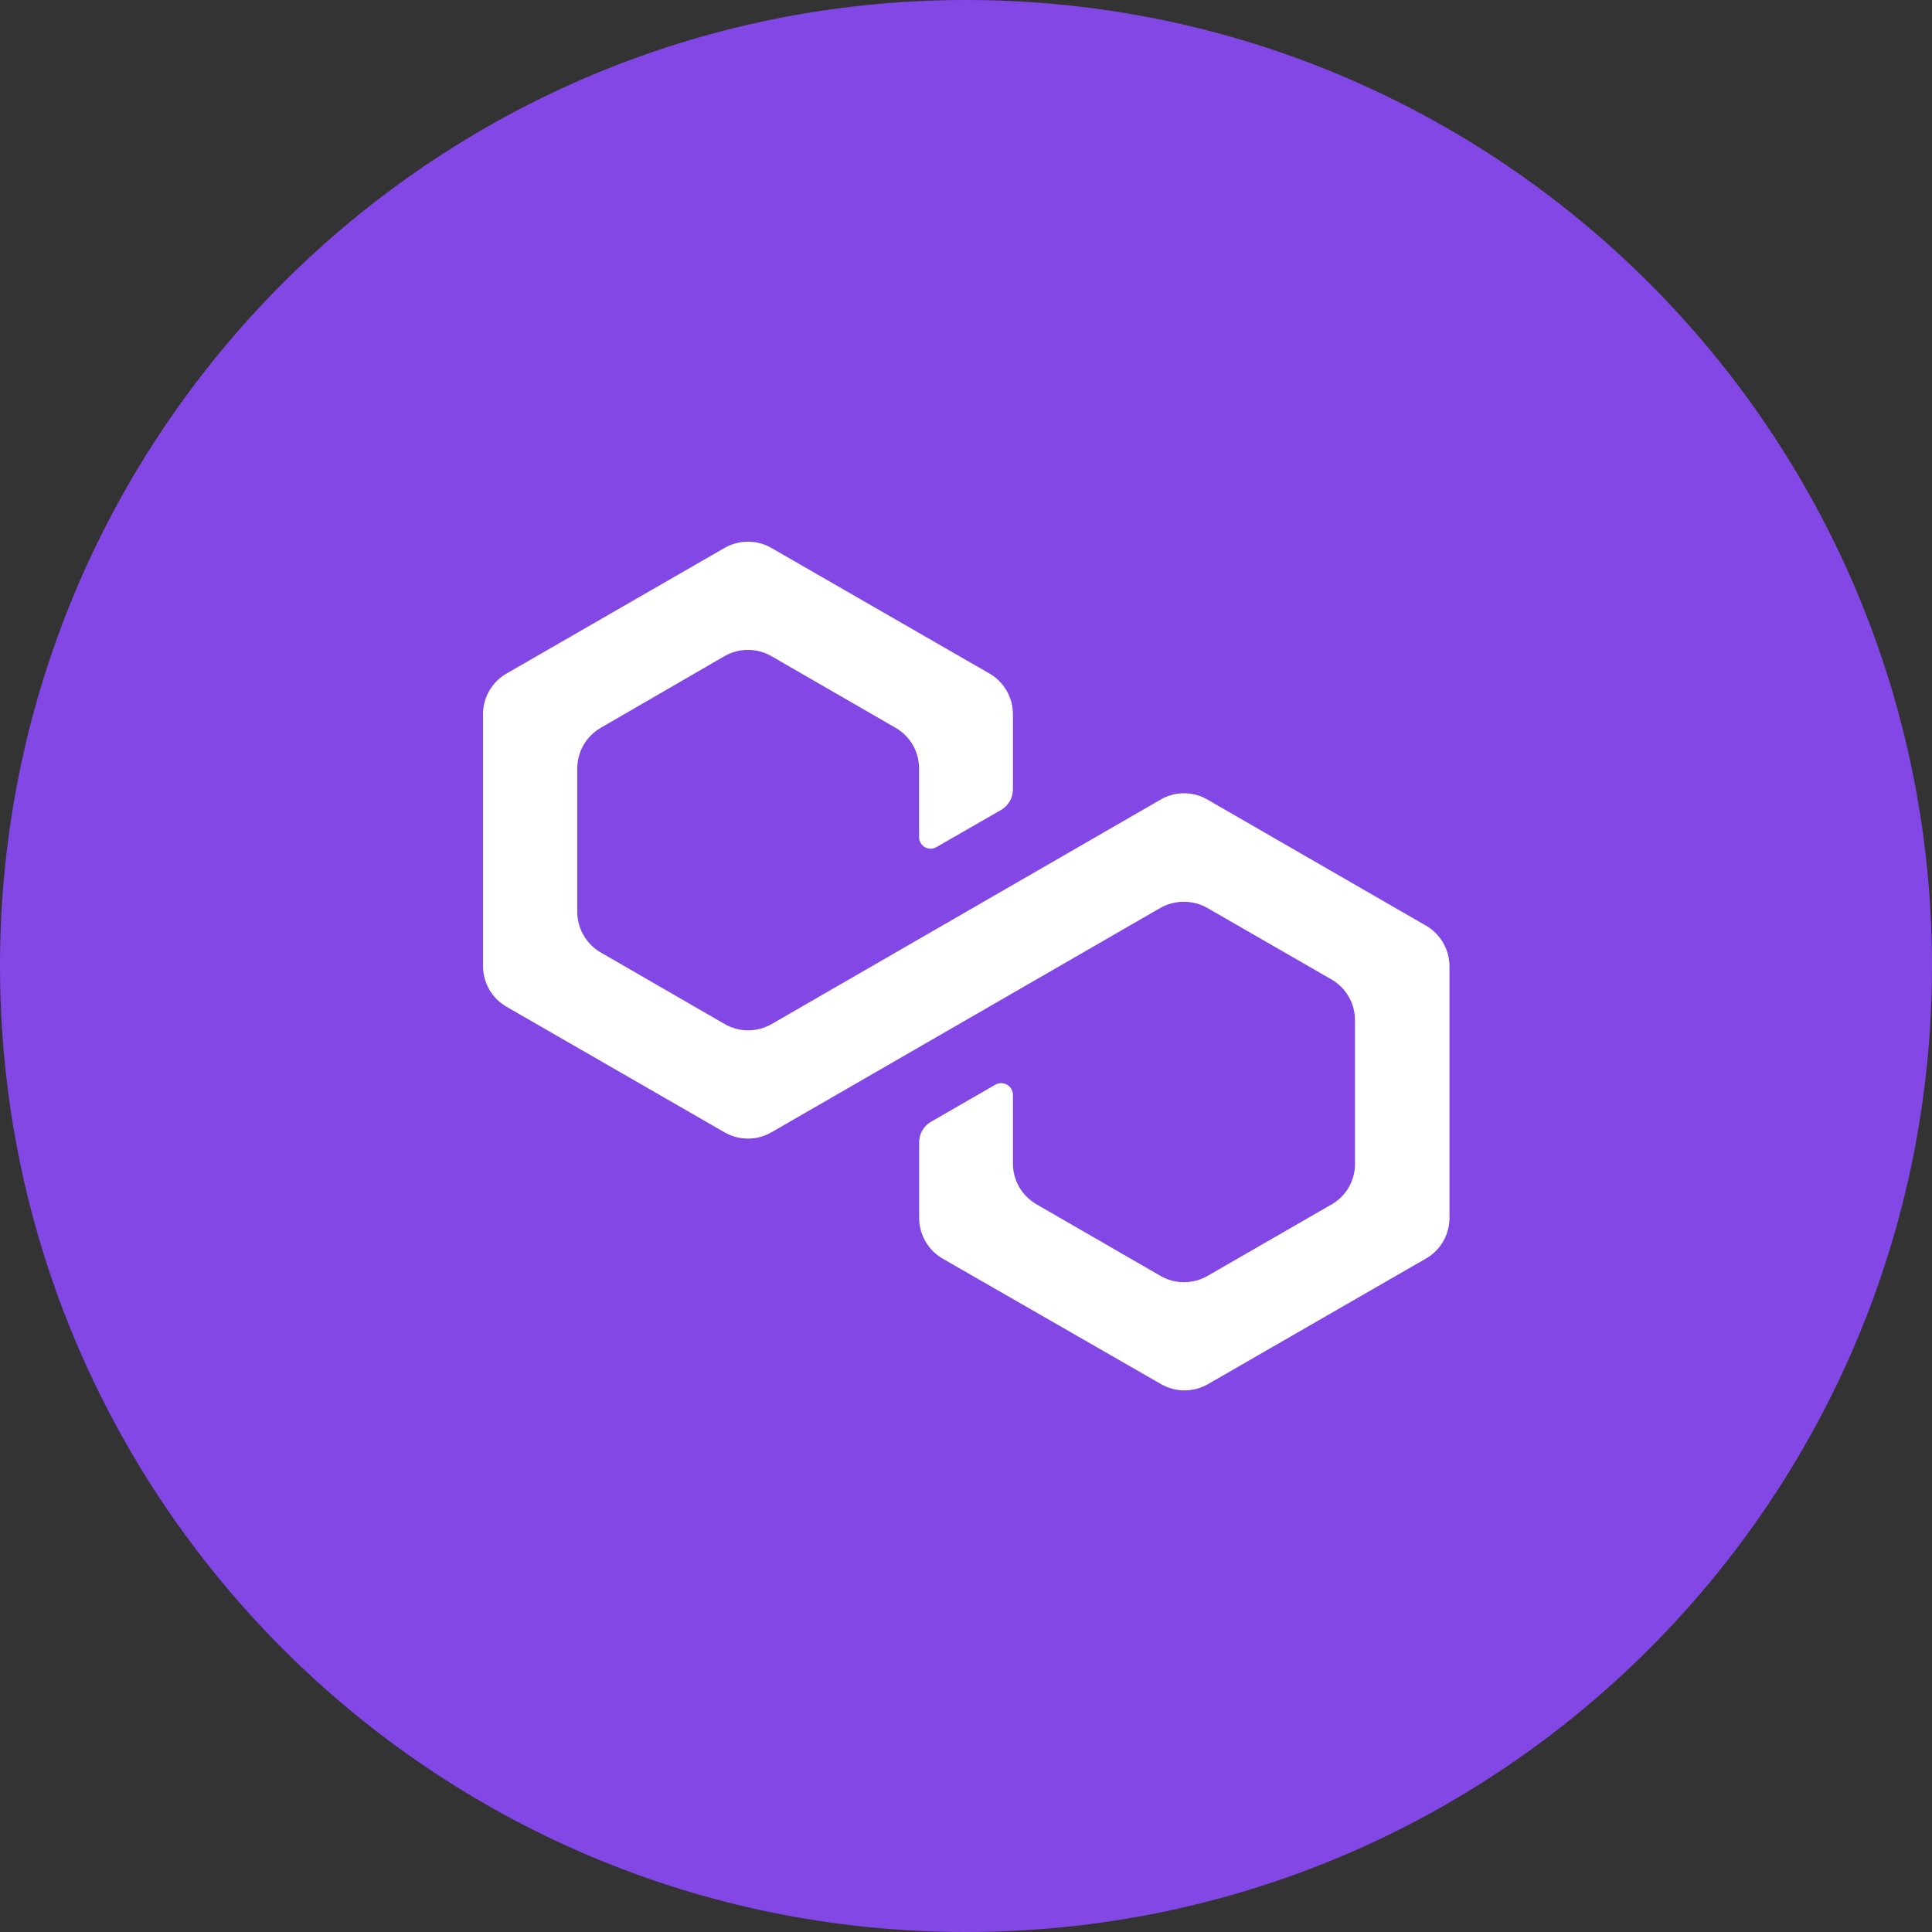<svg width="24" height="24" viewBox="0 0 24 24" fill="none" xmlns="http://www.w3.org/2000/svg">
<rect x="0" y="0" width="24" height="24" fill="#333333" stroke="none"/>
<path d="M12 24C18.627 24 24 18.627 24 12C24 5.373 18.627 0 12 0C5.373 0 0 5.373 0 12C0 18.627 5.373 24 12 24Z" fill="#8247E5"/>
<path d="M17.708 11.495L15 9.933C14.912 9.881 14.811 9.854 14.708 9.854C14.606 9.854 14.505 9.881 14.417 9.933L9.588 12.72C9.499 12.772 9.397 12.799 9.294 12.799C9.191 12.799 9.089 12.772 9 12.72L7.463 11.832C7.374 11.781 7.301 11.707 7.25 11.619C7.198 11.53 7.171 11.43 7.171 11.327V9.546C7.171 9.444 7.198 9.343 7.249 9.255C7.3 9.166 7.374 9.092 7.463 9.041L9 8.151C9.089 8.1 9.189 8.073 9.292 8.073C9.394 8.073 9.494 8.1 9.583 8.151L11.125 9.041C11.214 9.092 11.288 9.166 11.339 9.254C11.39 9.343 11.417 9.444 11.417 9.546V10.402C11.417 10.427 11.425 10.452 11.438 10.473C11.451 10.495 11.469 10.513 11.491 10.525C11.514 10.537 11.539 10.543 11.564 10.543C11.589 10.542 11.614 10.535 11.635 10.522L12.438 10.06C12.482 10.034 12.519 9.997 12.544 9.953C12.57 9.908 12.583 9.858 12.583 9.807V8.872C12.583 8.77 12.556 8.669 12.505 8.581C12.454 8.492 12.38 8.418 12.292 8.367L9.583 6.807C9.495 6.756 9.394 6.729 9.292 6.729C9.189 6.729 9.089 6.756 9 6.807L6.292 8.367C6.203 8.418 6.13 8.492 6.078 8.581C6.027 8.669 6 8.77 6 8.872V12C6 12.103 6.027 12.203 6.078 12.292C6.129 12.381 6.203 12.454 6.292 12.506L9 14.066C9.089 14.117 9.189 14.144 9.292 14.144C9.394 14.144 9.495 14.117 9.583 14.066L14.412 11.28C14.501 11.229 14.603 11.202 14.706 11.202C14.809 11.202 14.911 11.229 15 11.28L16.547 12.171C16.634 12.223 16.706 12.297 16.757 12.386C16.807 12.474 16.833 12.574 16.832 12.676V14.457C16.833 14.559 16.806 14.66 16.755 14.749C16.704 14.838 16.63 14.911 16.541 14.962L15 15.85C14.911 15.901 14.811 15.928 14.708 15.928C14.606 15.928 14.505 15.901 14.417 15.85L12.875 14.96C12.786 14.908 12.713 14.835 12.661 14.746C12.61 14.657 12.583 14.557 12.583 14.454V13.6C12.583 13.561 12.567 13.524 12.54 13.497C12.512 13.47 12.475 13.455 12.437 13.455C12.412 13.455 12.387 13.461 12.365 13.474L11.562 13.937C11.518 13.963 11.481 14 11.456 14.044C11.431 14.089 11.418 14.139 11.418 14.19V15.129C11.418 15.231 11.445 15.332 11.496 15.42C11.547 15.509 11.62 15.583 11.708 15.634L14.423 17.194C14.511 17.245 14.612 17.272 14.714 17.272C14.817 17.272 14.917 17.245 15.006 17.194L17.714 15.634C17.803 15.583 17.877 15.509 17.928 15.42C17.979 15.332 18.006 15.231 18.006 15.129V12C18.005 11.898 17.977 11.796 17.925 11.708C17.873 11.619 17.798 11.546 17.708 11.495Z" fill="white"/>
</svg>
